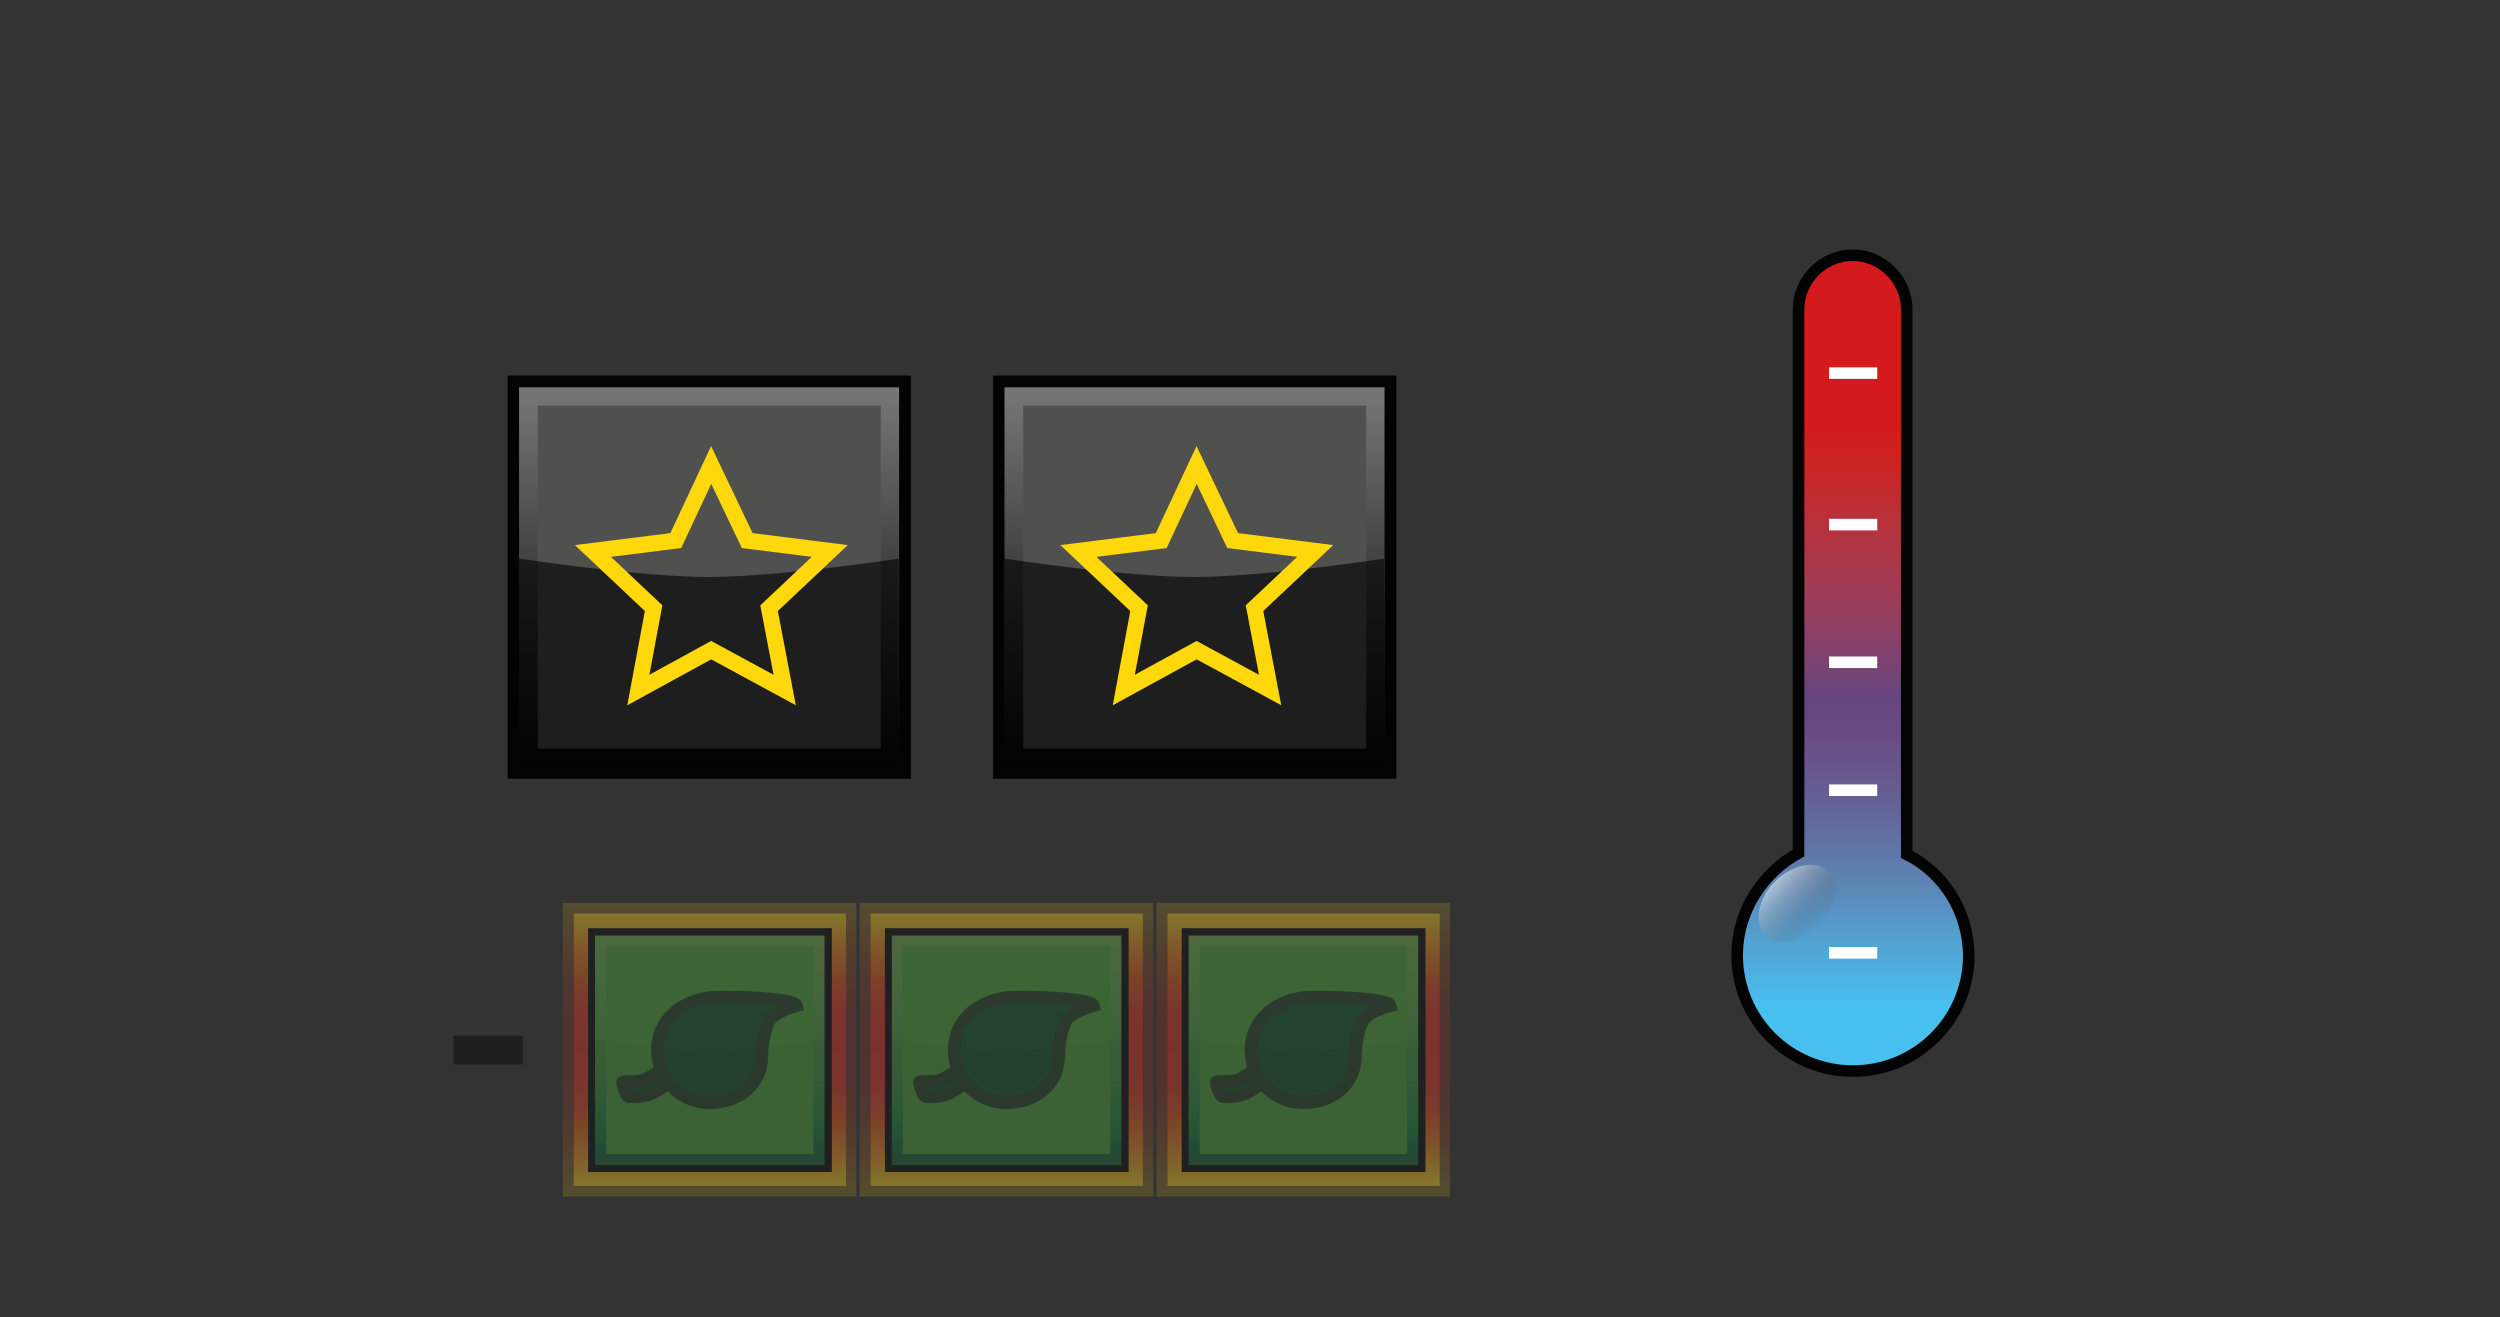 <?xml version="1.0" encoding="utf-8"?>
<!-- Generator: Adobe Illustrator 27.5.0, SVG Export Plug-In . SVG Version: 6.00 Build 0)  -->
<svg version="1.1" id="Layer" xmlns="http://www.w3.org/2000/svg" xmlns:xlink="http://www.w3.org/1999/xlink" x="0px" y="0px"
	 viewBox="0 0 721 379.9" style="enable-background:new 0 0 721 379.9;" xml:space="preserve">
<rect x="0" y="0" width="721" height="379.9" fill="#333333" stroke="none"/>
<style type="text/css">
	.st0{fill:#FFFFFF;fill-opacity:0;}
	.st1{fill:#020303;}
	.st2{fill:url(#SVGID_1_);}
	.st3{fill:#50504F;}
	.st4{opacity:0.64;fill:#020303;enable-background:new    ;}
	.st5{fill:none;stroke:#FFD80C;stroke-width:4.66;stroke-miterlimit:10;}
	.st6{fill:url(#SVGID_00000147204775641038707710000016867610006323588262_);}
	.st7{opacity:0.4;}
	.st8{opacity:0.4;fill:url(#SVGID_00000155838907022969935240000006772247039674528905_);enable-background:new    ;}
	.st9{fill:url(#SVGID_00000052089533684430608300000000867053140178142107_);}
	.st10{fill:#030304;}
	.st11{fill:url(#SVGID_00000153696575019348889640000000121823140915280299_);}
	.st12{fill:#48AD38;}
	.st13{fill:#0B572A;stroke:#1D4422;stroke-width:3.68;stroke-miterlimit:10;}
	.st14{opacity:5.000000e-02;fill:#030304;enable-background:new    ;}
	.st15{opacity:0.4;fill:url(#SVGID_00000009566542747403090760000015735494145012695707_);enable-background:new    ;}
	.st16{fill:url(#SVGID_00000105388964459951710180000010553493755410990246_);}
	.st17{fill:url(#SVGID_00000015354041729260342330000017333239034788766119_);}
	.st18{opacity:0.4;fill:url(#SVGID_00000103965936746796374220000016554642634576463282_);enable-background:new    ;}
	.st19{fill:url(#SVGID_00000079478094276369977320000003795184841487735446_);}
	.st20{fill:url(#SVGID_00000041262848744346171040000011559591474218244762_);}
	
		.st21{fill:url(#SVGID_00000132806435147188982300000006176982371975121823_);stroke:#030304;stroke-width:3.34;stroke-miterlimit:10;}
	.st22{fill:none;stroke:#FFFFFF;stroke-width:3.34;stroke-miterlimit:10;}
	.st23{opacity:0.5;fill:url(#SVGID_00000050652015561106275670000017775134952532053640_);enable-background:new    ;}
</style>
<rect x="0.5" y="0.5" class="st0" width="720" height="378.9"/>
<g id="titan">
	<rect x="146.4" y="108.3" class="st1" width="116.3" height="116.3"/>
	
		<linearGradient id="SVGID_1_" gradientUnits="userSpaceOnUse" x1="-1051.751" y1="1973.389" x2="-974.281" y2="1895.918" gradientTransform="matrix(0.707 -0.707 0.707 0.707 -447.178 -1917.872)">
		<stop  offset="0" style="stop-color:#020303"/>
		<stop  offset="1" style="stop-color:#797879"/>
	</linearGradient>
	<rect x="149.7" y="111.7" class="st2" width="109.6" height="109.6"/>
	<rect x="155.1" y="117" class="st3" width="98.9" height="98.9"/>
	<path id="darker" class="st4" d="M259.3,221.2H149.7v-60.1c0,0,34.5,5.3,54.7,5.3s54.8-5.3,54.8-5.3V221.2z"/>
	<polygon class="st5" points="205.1,134.1 215.5,155.9 239.3,158.9 221.8,175.4 226.3,199 205.1,187.5 184.1,199 188.5,175.4 
		171,158.9 194.9,155.9 	"/>
</g>
<g id="titan-2">
	<rect x="286.4" y="108.3" class="st1" width="116.3" height="116.3"/>
	
		<linearGradient id="SVGID_00000055685262298683392660000000302248773605908880_" gradientUnits="userSpaceOnUse" x1="-952.756" y1="2072.383" x2="-875.286" y2="1994.913" gradientTransform="matrix(0.707 -0.707 0.707 0.707 -447.178 -1917.872)">
		<stop  offset="0" style="stop-color:#020303"/>
		<stop  offset="1" style="stop-color:#797879"/>
	</linearGradient>
	
		<rect x="289.7" y="111.7" style="fill:url(#SVGID_00000055685262298683392660000000302248773605908880_);" width="109.6" height="109.6"/>
	<rect x="295.1" y="117" class="st3" width="98.9" height="98.9"/>
	<path id="darker-2" class="st4" d="M399.3,221.2H289.7v-60.1c0,0,34.5,5.3,54.7,5.3s54.8-5.3,54.8-5.3V221.2z"/>
	<polygon class="st5" points="345.1,134.1 355.5,155.9 379.3,158.9 361.8,175.4 366.3,199 345.1,187.5 324.1,199 328.5,175.4 
		311,158.9 334.9,155.9 	"/>
</g>
<g id="plant" class="st7">
	
		<linearGradient id="SVGID_00000073709568723042972690000003003435843382906537_" gradientUnits="userSpaceOnUse" x1="204.675" y1="-199.745" x2="204.675" y2="-115.055" gradientTransform="matrix(1 0 0 -1 0 145.36)">
		<stop  offset="0" style="stop-color:#FFDC15"/>
		<stop  offset="0" style="stop-color:#FFDB16"/>
		<stop  offset="5.000000e-02" style="stop-color:#F9BB1F"/>
		<stop  offset="0.1" style="stop-color:#F59C1B"/>
		<stop  offset="0.16" style="stop-color:#EF7B1B"/>
		<stop  offset="0.22" style="stop-color:#E86212"/>
		<stop  offset="0.27" style="stop-color:#E84B1F"/>
		<stop  offset="0.34" style="stop-color:#E63A21"/>
		<stop  offset="0.41" style="stop-color:#E63323"/>
		<stop  offset="0.5" style="stop-color:#E63023"/>
		<stop  offset="0.59" style="stop-color:#E63323"/>
		<stop  offset="0.66" style="stop-color:#E63A21"/>
		<stop  offset="0.73" style="stop-color:#E84B1F"/>
		<stop  offset="0.78" style="stop-color:#E86212"/>
		<stop  offset="0.84" style="stop-color:#EF7B1B"/>
		<stop  offset="0.9" style="stop-color:#F59C1B"/>
		<stop  offset="0.95" style="stop-color:#F9BB1F"/>
		<stop  offset="1" style="stop-color:#FFDB16"/>
		<stop  offset="1" style="stop-color:#FFDC15"/>
	</linearGradient>
	
		<rect x="162.3" y="260.4" style="opacity:0.4;fill:url(#SVGID_00000073709568723042972690000003003435843382906537_);enable-background:new    ;" width="84.7" height="84.7"/>
	
		<linearGradient id="SVGID_00000178168022510768199900000010344160738341161907_" gradientUnits="userSpaceOnUse" x1="204.688" y1="-196.626" x2="204.688" y2="-118.173" gradientTransform="matrix(1 0 0 -1 0 145.36)">
		<stop  offset="0" style="stop-color:#FFDC15"/>
		<stop  offset="0" style="stop-color:#FFDB16"/>
		<stop  offset="5.000000e-02" style="stop-color:#F9BB1F"/>
		<stop  offset="0.1" style="stop-color:#F59C1B"/>
		<stop  offset="0.16" style="stop-color:#EF7B1B"/>
		<stop  offset="0.22" style="stop-color:#E86212"/>
		<stop  offset="0.27" style="stop-color:#E84B1F"/>
		<stop  offset="0.34" style="stop-color:#E63A21"/>
		<stop  offset="0.41" style="stop-color:#E63323"/>
		<stop  offset="0.5" style="stop-color:#E63023"/>
		<stop  offset="0.59" style="stop-color:#E63323"/>
		<stop  offset="0.66" style="stop-color:#E63A21"/>
		<stop  offset="0.73" style="stop-color:#E84B1F"/>
		<stop  offset="0.78" style="stop-color:#E86212"/>
		<stop  offset="0.84" style="stop-color:#EF7B1B"/>
		<stop  offset="0.9" style="stop-color:#F59C1B"/>
		<stop  offset="0.95" style="stop-color:#F9BB1F"/>
		<stop  offset="1" style="stop-color:#FFDB16"/>
		<stop  offset="1" style="stop-color:#FFDC15"/>
	</linearGradient>
	
		<rect x="165.5" y="263.5" style="fill:url(#SVGID_00000178168022510768199900000010344160738341161907_);" width="78.5" height="78.5"/>
	<rect x="169.6" y="267.7" class="st10" width="70.3" height="70.3"/>
	
		<linearGradient id="SVGID_00000075144969470912111390000017175999125397355394_" gradientUnits="userSpaceOnUse" x1="-1132.52" y1="-1209.019" x2="-1085.701" y2="-1162.194" gradientTransform="matrix(0.707 -0.707 -0.707 -0.707 150.652 -1319.752)">
		<stop  offset="0" style="stop-color:#0F6936"/>
		<stop  offset="4.000000e-02" style="stop-color:#0F6C37"/>
		<stop  offset="8.000000e-02" style="stop-color:#077739"/>
		<stop  offset="0.13" style="stop-color:#108837"/>
		<stop  offset="0.15" style="stop-color:#0A9039"/>
		<stop  offset="0.35" style="stop-color:#36993D"/>
		<stop  offset="0.76" style="stop-color:#5FB048"/>
		<stop  offset="1" style="stop-color:#6FB74B"/>
	</linearGradient>
	
		<rect x="171.6" y="269.8" style="fill:url(#SVGID_00000075144969470912111390000017175999125397355394_);" width="66.2" height="66.2"/>
	<rect x="174.8" y="273" class="st12" width="59.8" height="59.8"/>
	<path id="leaf" class="st13" d="M204.7,287.7c-8.6,1.2-15.1,6.8-15.1,15.1c0,2,0.4,4,1.1,5.8c-1.6,1.1-3.9,2.5-5,2.9
		c-2,0.7-5.9,0.2-6.1,0.6s1.1,3.9,1.6,4.1c0.5,0.2,4.1,0.2,6.1-0.6c1.5-0.5,4.1-2.2,5.6-3.3c2.8,3.5,7,5.7,11.8,5.7
		c8.3,0,15-5.2,15-13.6c0-3.2,0.8-7.3,2-9.8c1.3-2.8,8-4.6,8-4.6C229.1,287.7,208.1,287.3,204.7,287.7L204.7,287.7L204.7,287.7
		L204.7,287.7z"/>
	<path id="darker-3" class="st14" d="M237.8,336h-66.2v-36.3c0,0,20.8,3.2,33.1,3.2s33.1-3.2,33.1-3.2V336z"/>
</g>
<g id="plant-2" class="st7">
	
		<linearGradient id="SVGID_00000096768712974891033180000014460318564177750712_" gradientUnits="userSpaceOnUse" x1="290.276" y1="-199.745" x2="290.276" y2="-115.055" gradientTransform="matrix(1 0 0 -1 0 145.36)">
		<stop  offset="0" style="stop-color:#FFDC15"/>
		<stop  offset="0" style="stop-color:#FFDB16"/>
		<stop  offset="5.000000e-02" style="stop-color:#F9BB1F"/>
		<stop  offset="0.1" style="stop-color:#F59C1B"/>
		<stop  offset="0.16" style="stop-color:#EF7B1B"/>
		<stop  offset="0.22" style="stop-color:#E86212"/>
		<stop  offset="0.27" style="stop-color:#E84B1F"/>
		<stop  offset="0.34" style="stop-color:#E63A21"/>
		<stop  offset="0.41" style="stop-color:#E63323"/>
		<stop  offset="0.5" style="stop-color:#E63023"/>
		<stop  offset="0.59" style="stop-color:#E63323"/>
		<stop  offset="0.66" style="stop-color:#E63A21"/>
		<stop  offset="0.73" style="stop-color:#E84B1F"/>
		<stop  offset="0.78" style="stop-color:#E86212"/>
		<stop  offset="0.84" style="stop-color:#EF7B1B"/>
		<stop  offset="0.9" style="stop-color:#F59C1B"/>
		<stop  offset="0.95" style="stop-color:#F9BB1F"/>
		<stop  offset="1" style="stop-color:#FFDB16"/>
		<stop  offset="1" style="stop-color:#FFDC15"/>
	</linearGradient>
	
		<rect x="247.9" y="260.4" style="opacity:0.4;fill:url(#SVGID_00000096768712974891033180000014460318564177750712_);enable-background:new    ;" width="84.7" height="84.7"/>
	
		<linearGradient id="SVGID_00000139278129494350073860000001390717306125379518_" gradientUnits="userSpaceOnUse" x1="290.289" y1="-196.626" x2="290.289" y2="-118.173" gradientTransform="matrix(1 0 0 -1 0 145.36)">
		<stop  offset="0" style="stop-color:#FFDC15"/>
		<stop  offset="0" style="stop-color:#FFDB16"/>
		<stop  offset="5.000000e-02" style="stop-color:#F9BB1F"/>
		<stop  offset="0.1" style="stop-color:#F59C1B"/>
		<stop  offset="0.16" style="stop-color:#EF7B1B"/>
		<stop  offset="0.22" style="stop-color:#E86212"/>
		<stop  offset="0.27" style="stop-color:#E84B1F"/>
		<stop  offset="0.34" style="stop-color:#E63A21"/>
		<stop  offset="0.41" style="stop-color:#E63323"/>
		<stop  offset="0.5" style="stop-color:#E63023"/>
		<stop  offset="0.59" style="stop-color:#E63323"/>
		<stop  offset="0.66" style="stop-color:#E63A21"/>
		<stop  offset="0.73" style="stop-color:#E84B1F"/>
		<stop  offset="0.78" style="stop-color:#E86212"/>
		<stop  offset="0.84" style="stop-color:#EF7B1B"/>
		<stop  offset="0.9" style="stop-color:#F59C1B"/>
		<stop  offset="0.95" style="stop-color:#F9BB1F"/>
		<stop  offset="1" style="stop-color:#FFDB16"/>
		<stop  offset="1" style="stop-color:#FFDC15"/>
	</linearGradient>
	
		<rect x="251.1" y="263.5" style="fill:url(#SVGID_00000139278129494350073860000001390717306125379518_);" width="78.5" height="78.5"/>
	<rect x="255.2" y="267.7" class="st10" width="70.3" height="70.3"/>
	
		<linearGradient id="SVGID_00000121984060059021930380000001332807309874579387_" gradientUnits="userSpaceOnUse" x1="-1071.994" y1="-1269.545" x2="-1025.169" y2="-1222.726" gradientTransform="matrix(0.707 -0.707 -0.707 -0.707 150.652 -1319.752)">
		<stop  offset="0" style="stop-color:#0F6936"/>
		<stop  offset="4.000000e-02" style="stop-color:#0F6C37"/>
		<stop  offset="8.000000e-02" style="stop-color:#077739"/>
		<stop  offset="0.13" style="stop-color:#108837"/>
		<stop  offset="0.15" style="stop-color:#0A9039"/>
		<stop  offset="0.35" style="stop-color:#36993D"/>
		<stop  offset="0.76" style="stop-color:#5FB048"/>
		<stop  offset="1" style="stop-color:#6FB74B"/>
	</linearGradient>
	
		<rect x="257.2" y="269.8" style="fill:url(#SVGID_00000121984060059021930380000001332807309874579387_);" width="66.2" height="66.2"/>
	<rect x="260.4" y="273" class="st12" width="59.8" height="59.8"/>
	<path id="leaf-2" class="st13" d="M290.3,287.7c-8.6,1.2-15.1,6.8-15.1,15.1c0,2,0.4,4,1.1,5.8c-1.6,1.1-3.9,2.5-5,2.9
		c-2,0.7-5.9,0.2-6.1,0.6s1.1,3.9,1.6,4.1c0.5,0.2,4.1,0.2,6.1-0.6c1.5-0.5,4.1-2.2,5.6-3.3c2.8,3.5,7,5.7,11.8,5.7
		c8.3,0,15-5.2,15-13.6c0-3.2,0.8-7.3,2-9.8c1.3-2.8,8-4.6,8-4.6C314.7,287.7,293.7,287.3,290.3,287.7L290.3,287.7L290.3,287.7
		L290.3,287.7z"/>
	<path id="darker-4" class="st14" d="M323.4,336h-66.2v-36.3c0,0,20.8,3.2,33.1,3.2c12.2,0,33.1-3.2,33.1-3.2V336z"/>
</g>
<g id="plant-3" class="st7">
	
		<linearGradient id="SVGID_00000107557255215184663390000017485160356576318632_" gradientUnits="userSpaceOnUse" x1="375.877" y1="-199.745" x2="375.877" y2="-115.055" gradientTransform="matrix(1 0 0 -1 0 145.36)">
		<stop  offset="0" style="stop-color:#FFDC15"/>
		<stop  offset="0" style="stop-color:#FFDB16"/>
		<stop  offset="5.000000e-02" style="stop-color:#F9BB1F"/>
		<stop  offset="0.1" style="stop-color:#F59C1B"/>
		<stop  offset="0.16" style="stop-color:#EF7B1B"/>
		<stop  offset="0.22" style="stop-color:#E86212"/>
		<stop  offset="0.27" style="stop-color:#E84B1F"/>
		<stop  offset="0.34" style="stop-color:#E63A21"/>
		<stop  offset="0.41" style="stop-color:#E63323"/>
		<stop  offset="0.5" style="stop-color:#E63023"/>
		<stop  offset="0.59" style="stop-color:#E63323"/>
		<stop  offset="0.66" style="stop-color:#E63A21"/>
		<stop  offset="0.73" style="stop-color:#E84B1F"/>
		<stop  offset="0.78" style="stop-color:#E86212"/>
		<stop  offset="0.84" style="stop-color:#EF7B1B"/>
		<stop  offset="0.9" style="stop-color:#F59C1B"/>
		<stop  offset="0.95" style="stop-color:#F9BB1F"/>
		<stop  offset="1" style="stop-color:#FFDB16"/>
		<stop  offset="1" style="stop-color:#FFDC15"/>
	</linearGradient>
	
		<rect x="333.5" y="260.4" style="opacity:0.4;fill:url(#SVGID_00000107557255215184663390000017485160356576318632_);enable-background:new    ;" width="84.7" height="84.7"/>
	
		<linearGradient id="SVGID_00000062886565516465954970000003588632740235023754_" gradientUnits="userSpaceOnUse" x1="375.89" y1="-196.626" x2="375.89" y2="-118.173" gradientTransform="matrix(1 0 0 -1 0 145.36)">
		<stop  offset="0" style="stop-color:#FFDC15"/>
		<stop  offset="0" style="stop-color:#FFDB16"/>
		<stop  offset="5.000000e-02" style="stop-color:#F9BB1F"/>
		<stop  offset="0.1" style="stop-color:#F59C1B"/>
		<stop  offset="0.16" style="stop-color:#EF7B1B"/>
		<stop  offset="0.22" style="stop-color:#E86212"/>
		<stop  offset="0.27" style="stop-color:#E84B1F"/>
		<stop  offset="0.34" style="stop-color:#E63A21"/>
		<stop  offset="0.41" style="stop-color:#E63323"/>
		<stop  offset="0.5" style="stop-color:#E63023"/>
		<stop  offset="0.59" style="stop-color:#E63323"/>
		<stop  offset="0.66" style="stop-color:#E63A21"/>
		<stop  offset="0.73" style="stop-color:#E84B1F"/>
		<stop  offset="0.78" style="stop-color:#E86212"/>
		<stop  offset="0.84" style="stop-color:#EF7B1B"/>
		<stop  offset="0.9" style="stop-color:#F59C1B"/>
		<stop  offset="0.95" style="stop-color:#F9BB1F"/>
		<stop  offset="1" style="stop-color:#FFDB16"/>
		<stop  offset="1" style="stop-color:#FFDC15"/>
	</linearGradient>
	
		<rect x="336.7" y="263.5" style="fill:url(#SVGID_00000062886565516465954970000003588632740235023754_);" width="78.5" height="78.5"/>
	<rect x="340.8" y="267.7" class="st10" width="70.3" height="70.3"/>
	
		<linearGradient id="SVGID_00000147927383627233279230000006830108262342090632_" gradientUnits="userSpaceOnUse" x1="-1011.462" y1="-1330.077" x2="-964.643" y2="-1283.252" gradientTransform="matrix(0.707 -0.707 -0.707 -0.707 150.652 -1319.752)">
		<stop  offset="0" style="stop-color:#0F6936"/>
		<stop  offset="4.000000e-02" style="stop-color:#0F6C37"/>
		<stop  offset="8.000000e-02" style="stop-color:#077739"/>
		<stop  offset="0.13" style="stop-color:#108837"/>
		<stop  offset="0.15" style="stop-color:#0A9039"/>
		<stop  offset="0.35" style="stop-color:#36993D"/>
		<stop  offset="0.76" style="stop-color:#5FB048"/>
		<stop  offset="1" style="stop-color:#6FB74B"/>
	</linearGradient>
	
		<rect x="342.8" y="269.8" style="fill:url(#SVGID_00000147927383627233279230000006830108262342090632_);" width="66.2" height="66.2"/>
	<rect x="346" y="273" class="st12" width="59.8" height="59.8"/>
	<path id="leaf-3" class="st13" d="M375.9,287.7c-8.6,1.2-15.1,6.8-15.1,15.1c0,2,0.4,4,1.1,5.8c-1.6,1.1-3.9,2.5-5,2.9
		c-2,0.7-5.9,0.2-6.1,0.6s1.1,3.9,1.6,4.1s4.1,0.2,6.1-0.6c1.5-0.5,4.1-2.2,5.6-3.3c2.8,3.5,7,5.7,11.8,5.7c8.3,0,15-5.2,15-13.6
		c0-3.2,0.8-7.3,2-9.8c1.3-2.8,8-4.6,8-4.6C400.3,287.7,379.3,287.3,375.9,287.7L375.9,287.7L375.9,287.7L375.9,287.7z"/>
	<path id="darker-5" class="st14" d="M409.1,336h-66.2v-36.3c0,0,20.8,3.2,33.1,3.2s33.1-3.2,33.1-3.2V336z"/>
</g>
<g id="tempIcon">
	
		<linearGradient id="SVGID_00000173845224438057829660000009096108782673740179_" gradientUnits="userSpaceOnUse" x1="534.288" y1="5.335" x2="534.288" y2="240.625" gradientTransform="matrix(1 0 0 -1 0 314.18)">
		<stop  offset="8.000000e-02" style="stop-color:#47C0F0"/>
		<stop  offset="0.15" style="stop-color:#52A5D5"/>
		<stop  offset="0.23" style="stop-color:#5D85B4"/>
		<stop  offset="0.3" style="stop-color:#626A9C"/>
		<stop  offset="0.37" style="stop-color:#67568C"/>
		<stop  offset="0.42" style="stop-color:#684981"/>
		<stop  offset="0.46" style="stop-color:#68457E"/>
		<stop  offset="0.55" style="stop-color:#923E61"/>
		<stop  offset="0.67" style="stop-color:#B7323C"/>
		<stop  offset="0.75" style="stop-color:#CC2321"/>
		<stop  offset="0.79" style="stop-color:#D41A1C"/>
	</linearGradient>
	
		<path style="fill:url(#SVGID_00000173845224438057829660000009096108782673740179_);stroke:#030304;stroke-width:3.34;stroke-miterlimit:10;" d="
		M549.9,246.4V89.2c0-8.5-7.1-15.6-15.6-15.6s-15.6,7.1-15.6,15.6V246c-10.3,5.7-17.7,16.7-17.7,29.5c0,18.5,14.9,33.4,33.4,33.4
		s33.4-14.9,33.4-33.4C567.6,262.7,560.5,251.7,549.9,246.4L549.9,246.4L549.9,246.4z"/>
	<line class="st22" x1="527.5" y1="107.6" x2="541.4" y2="107.6"/>
	<line class="st22" x1="527.5" y1="151.3" x2="541.4" y2="151.3"/>
	<line class="st22" x1="527.5" y1="191" x2="541.4" y2="191"/>
	<line class="st22" x1="527.5" y1="227.9" x2="541.4" y2="227.9"/>
	<line class="st22" x1="527.5" y1="274.8" x2="541.4" y2="274.8"/>
	
		<linearGradient id="SVGID_00000055665463126638588390000016597900924261502080_" gradientUnits="userSpaceOnUse" x1="524.665" y1="47.252" x2="511.986" y2="59.943" gradientTransform="matrix(1 0 0 -1 0 314.18)">
		<stop  offset="0" style="stop-color:#1F1F1E;stop-opacity:0"/>
		<stop  offset="1" style="stop-color:#FFFFFF"/>
	</linearGradient>
	<path style="opacity:0.5;fill:url(#SVGID_00000055665463126638588390000016597900924261502080_);enable-background:new    ;" d="
		M524.7,266.6c-5,5.3-12.1,6.4-15.6,3.2c-3.5-3.5-2.1-10.6,2.8-15.6c5-5,12.1-6.4,15.6-2.8S530,261.6,524.7,266.6L524.7,266.6z"/>
</g>
<path class="st7" d="M130.8,307v-8.3h20v8.3H130.8z"/>
</svg>
